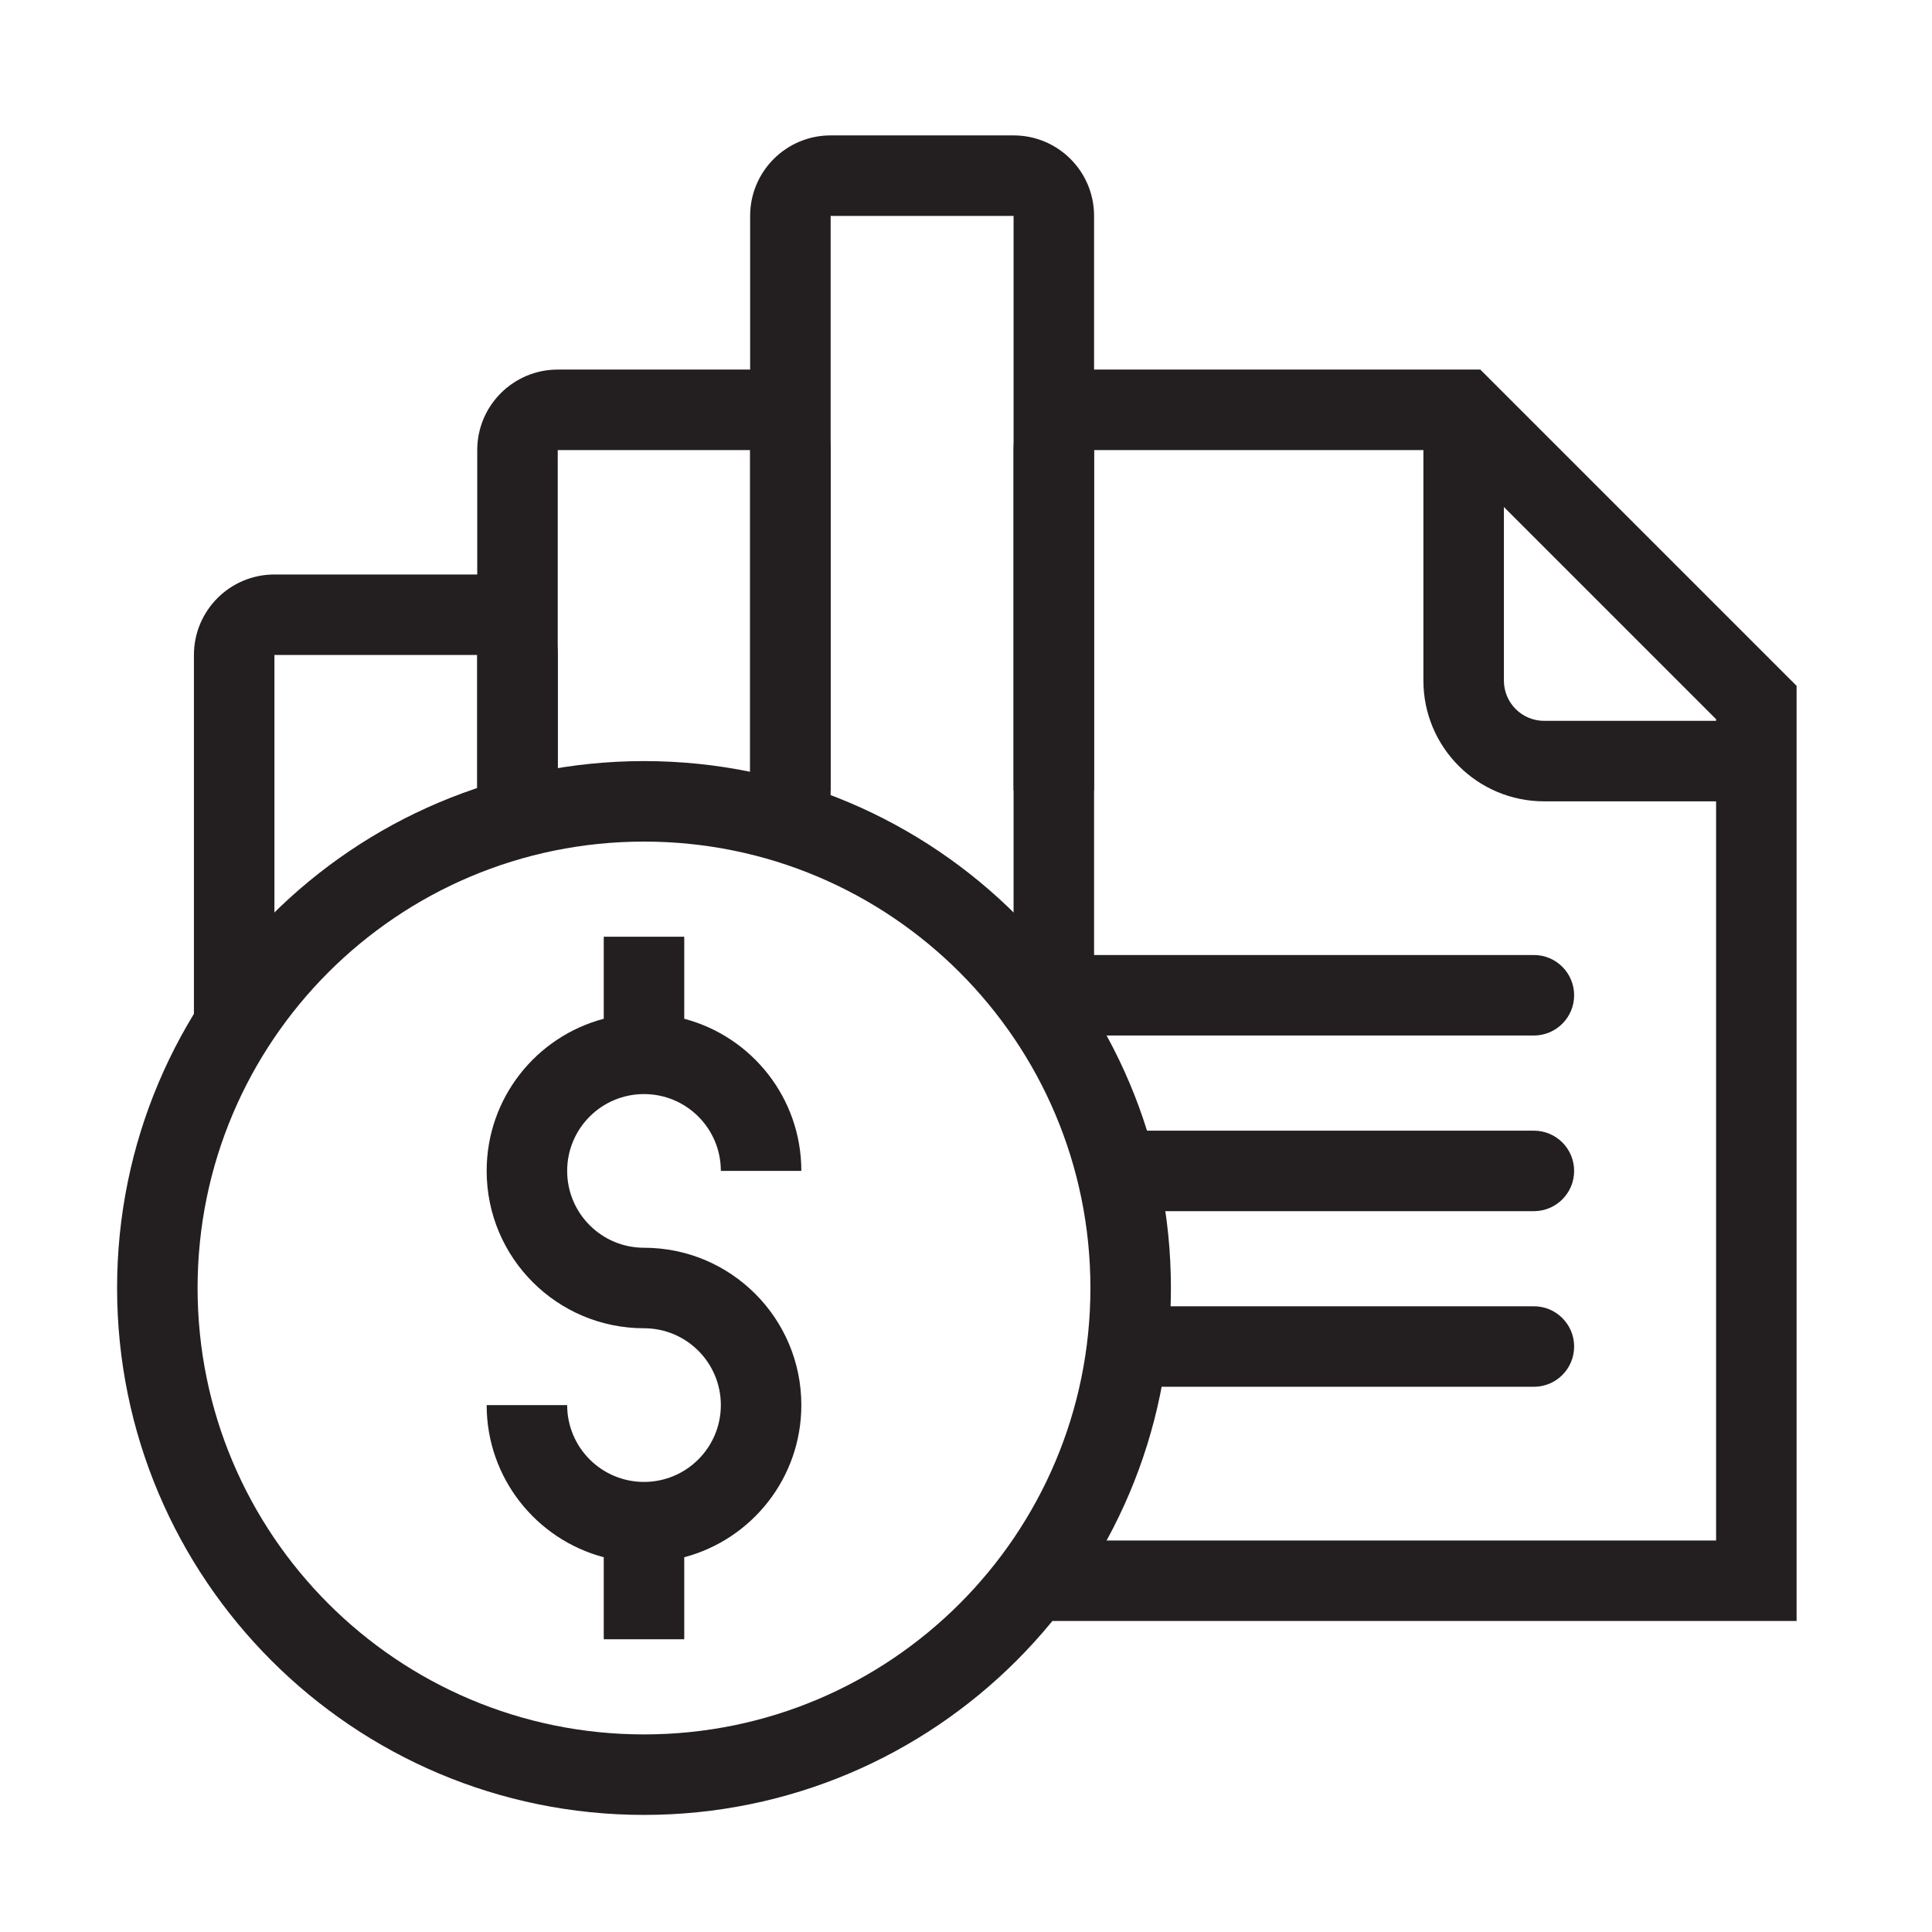 <svg width="48" height="48" viewBox="0 0 48 48" fill="none" xmlns="http://www.w3.org/2000/svg">
<g id="Investors">
<g id="Vector">
<path fill-rule="evenodd" clip-rule="evenodd" d="M16 43.091C22.125 43.091 27.091 38.125 27.091 32C27.091 25.875 22.125 20.909 16 20.909C9.875 20.909 4.909 25.875 4.909 32C4.909 38.125 9.875 43.091 16 43.091ZM16 45.091C23.23 45.091 29.091 39.23 29.091 32C29.091 24.77 23.23 18.909 16 18.909C8.77 18.909 2.909 24.77 2.909 32C2.909 39.23 8.77 45.091 16 45.091Z" fill="#231F20"/>
<path fill-rule="evenodd" clip-rule="evenodd" d="M4.818 16.273C4.818 15.168 5.714 14.273 6.818 14.273H11.857C12.962 14.273 13.857 15.168 13.857 16.273V20.104H11.857L11.857 16.273L6.818 16.273V25.286H4.818V16.273Z" fill="#231F20"/>
<path fill-rule="evenodd" clip-rule="evenodd" d="M11.857 11.182C11.857 10.077 12.753 9.182 13.857 9.182H18.637C19.741 9.182 20.637 10.077 20.637 11.182V20.234H18.637V11.182L13.857 11.182V19.636H11.857V11.182Z" fill="#231F20"/>
<path fill-rule="evenodd" clip-rule="evenodd" d="M18.637 5.364C18.637 4.259 19.532 3.364 20.637 3.364H25.182C26.287 3.364 27.182 4.259 27.182 5.364V25.325H25.182V5.364L20.637 5.364V19.636H18.637V5.364Z" fill="#231F20"/>
<path fill-rule="evenodd" clip-rule="evenodd" d="M25.182 11.182C25.182 10.077 26.077 9.182 27.182 9.182H36.778L44.636 17.04V40.273H25.455V38.273H42.636V17.869L35.95 11.182L27.182 11.182V19.636H25.182V11.182Z" fill="#231F20"/>
<path fill-rule="evenodd" clip-rule="evenodd" d="M38.109 25.727H26.88V23.727H38.109C38.661 23.727 39.109 24.175 39.109 24.727C39.109 25.279 38.661 25.727 38.109 25.727Z" fill="#231F20"/>
<path fill-rule="evenodd" clip-rule="evenodd" d="M38.109 30.091H27.737V28.091H38.109C38.661 28.091 39.109 28.538 39.109 29.091C39.109 29.643 38.661 30.091 38.109 30.091Z" fill="#231F20"/>
<path fill-rule="evenodd" clip-rule="evenodd" d="M38.109 34.454H27.737V32.454H38.109C38.661 32.454 39.109 32.902 39.109 33.454C39.109 34.007 38.661 34.454 38.109 34.454Z" fill="#231F20"/>
<path fill-rule="evenodd" clip-rule="evenodd" d="M37.364 10.182V16.909C37.364 17.461 37.811 17.909 38.364 17.909H43.636V19.909H38.364C36.707 19.909 35.364 18.566 35.364 16.909V10.182H37.364Z" fill="#231F20"/>
<path fill-rule="evenodd" clip-rule="evenodd" d="M15 25.311C13.326 25.753 12.091 27.277 12.091 29.091C12.091 31.25 13.841 33 16 33C17.055 33 17.909 33.855 17.909 34.909C17.909 35.963 17.055 36.818 16 36.818C14.946 36.818 14.091 35.963 14.091 34.909H12.091C12.091 36.722 13.326 38.247 15 38.689V40.727H17V38.689C18.675 38.247 19.909 36.722 19.909 34.909C19.909 32.75 18.159 31 16 31C14.946 31 14.091 30.145 14.091 29.091C14.091 28.036 14.946 27.182 16 27.182C17.055 27.182 17.909 28.036 17.909 29.091H19.909C19.909 27.277 18.675 25.753 17 25.311V23.273H15V25.311Z" fill="#231F20"/>
</g>
</g>
</svg>
